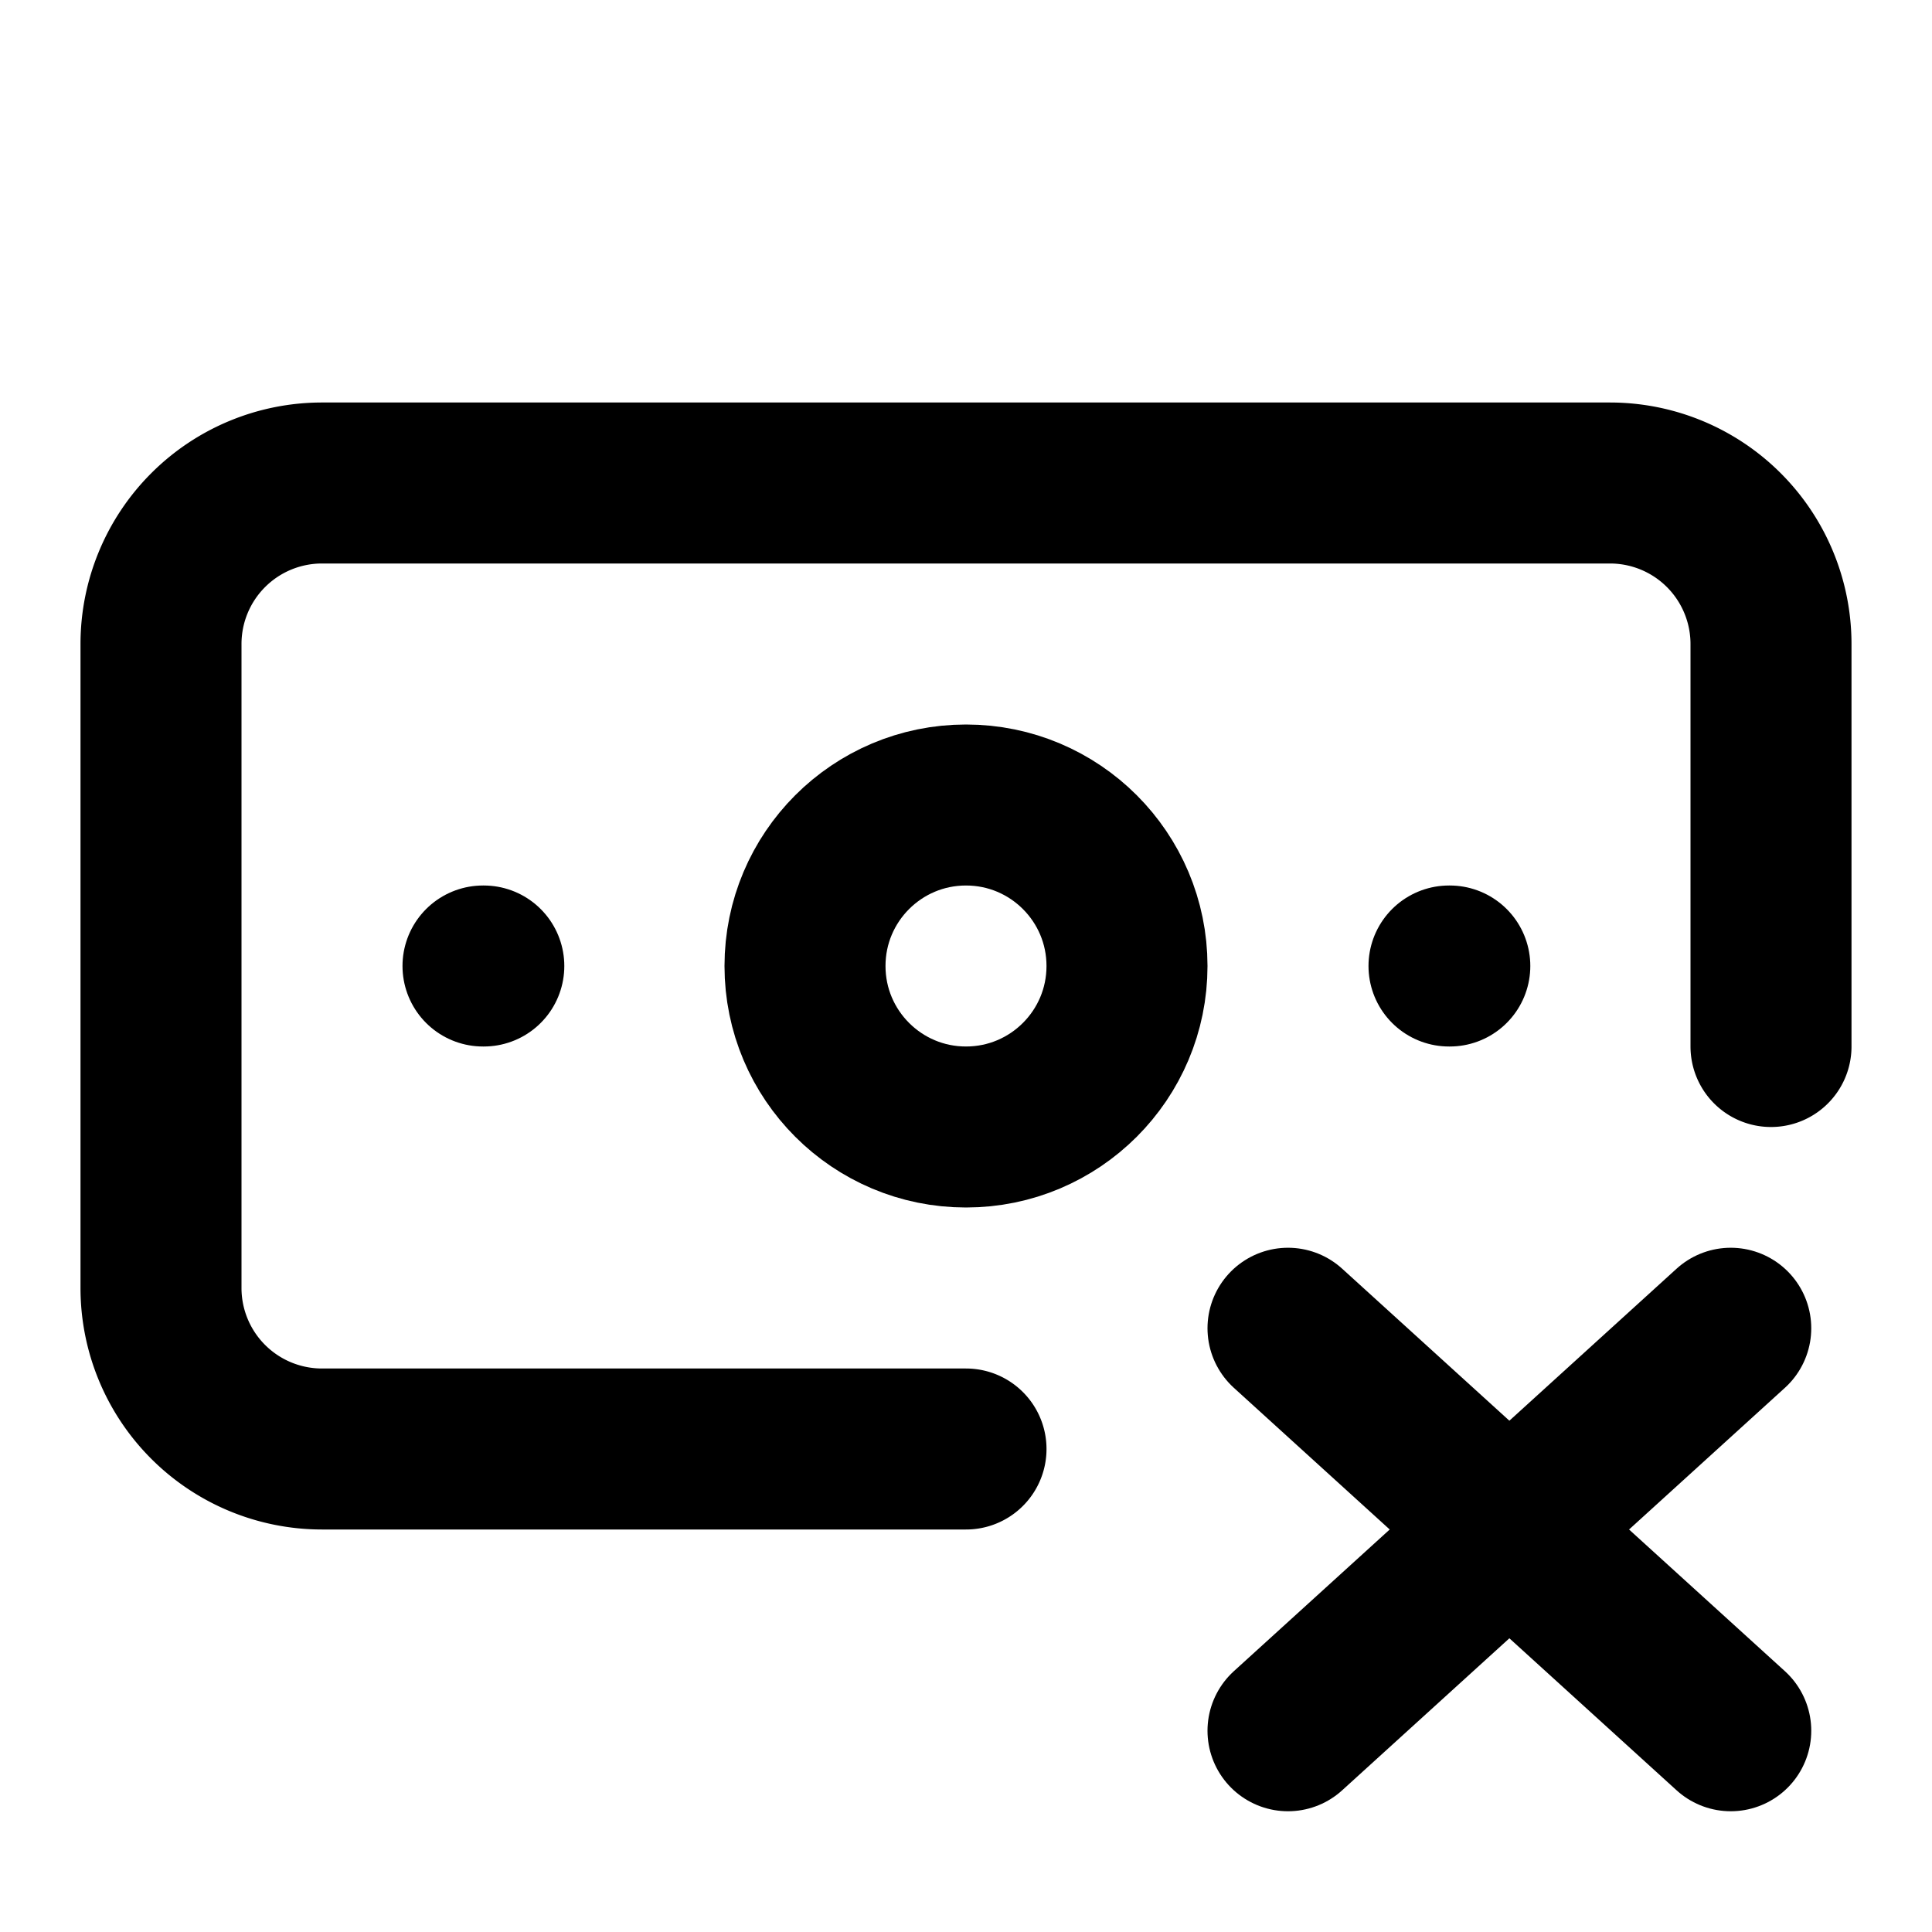 <svg
  xmlns="http://www.w3.org/2000/svg"
  width="24"
  height="24"
  viewBox="0 0 24 24"
  fill="none"
  stroke="currentColor"
  stroke-width="2"
  stroke-linecap="round"
  stroke-linejoin="round"
>
  <path d="M12 18H4a2 2 0 0 1-2-2V8a2 2 0 0 1 2-2h16a2 2 0 0 1 2 2v5" />
  <path d="m16 16.5 5.5 5" />
  <path d="M18 12h.01" />
  <path d="m21.5 16.5-5.5 5" />
  <path d="M6 12h.01" />
  <circle cx="12" cy="12" r="2" />
</svg>
